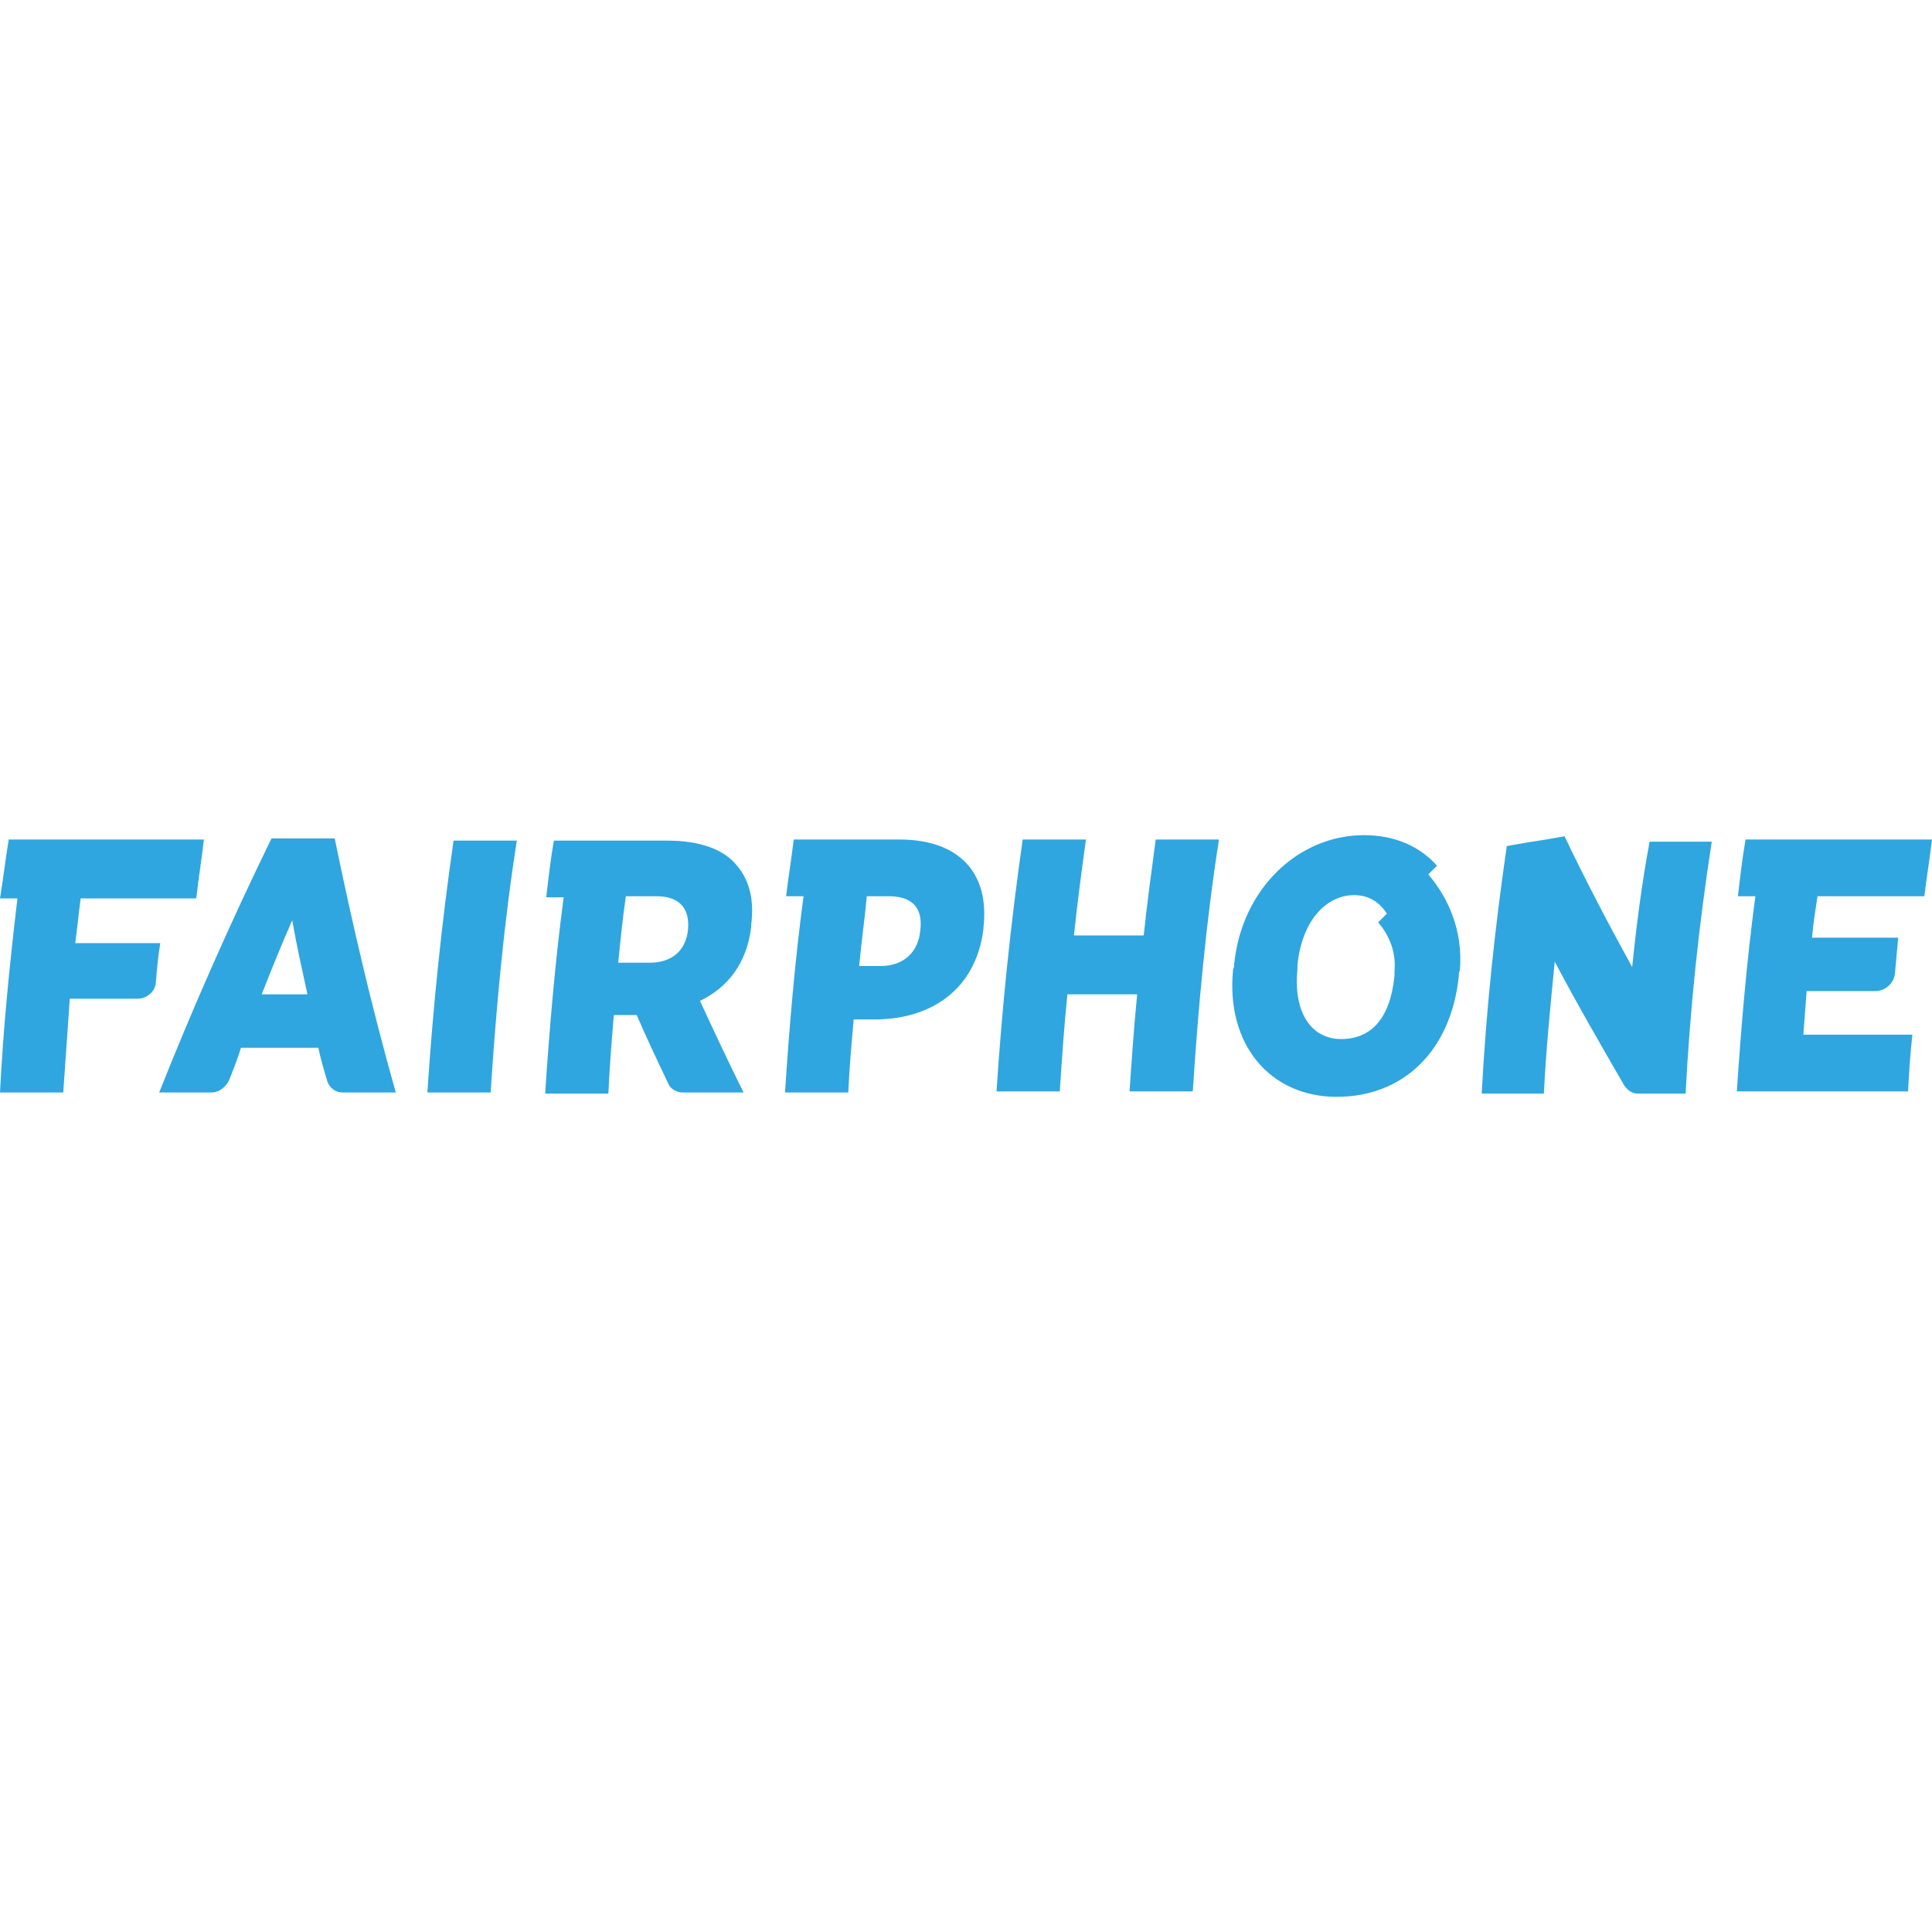 <svg xmlns="http://www.w3.org/2000/svg" xmlns:xlink="http://www.w3.org/1999/xlink" xml:space="preserve" width="177.2" height="177.2"><g transform="translate(0 76.6)"><defs><path id="a" d="M0 0h177.2v24H0z"/></defs><clipPath id="b"><use xlink:href="#a" overflow="visible" style="overflow:visible" width="100%" height="100%"/></clipPath><path clip-path="url(#b)" d="M24 14.6c.9-2.3 1.8-4.5 2.8-6.8.4 2.3.9 4.5 1.4 6.8zM24.9.3c-3.8 7.8-7.2 15.5-10.3 23.3h4.8c.7 0 1.3-.5 1.6-1.1.4-1 .8-2 1.1-3h7.1c.2 1 .5 2 .8 3 .2.7.8 1.1 1.4 1.1h4.9c-2.2-7.8-4-15.5-5.6-23.3ZM39.2 23.6H45c.5-7.7 1.2-15.4 2.4-23.1h-5.8c-1.1 7.6-1.9 15.4-2.4 23.1M63.1 8.7c-.2 1.9-1.5 3-3.5 3h-2.9c.2-2 .4-4 .7-6.1h2.8c2 0 3.1 1 2.9 3.1 0-.1 0-.1 0 0m5.8-.3v-.2c.3-2.3-.2-4.1-1.3-5.4C66.4 1.3 64.2.5 61.2.5H50.8c-.3 1.7-.5 3.5-.7 5.2h1.6c-.8 6-1.3 12-1.7 18h5.8c.1-2.4.3-4.8.5-7.2h2.1c.9 2.1 1.9 4.2 2.9 6.3.2.5.8.8 1.3.8h5.6c-1.4-2.8-2.7-5.6-4-8.4 2.5-1.2 4.3-3.4 4.7-6.8M84.4 8.8c-.2 2-1.6 3.2-3.6 3.2h-2c.2-2.2.5-4.2.7-6.4h2c2.1 0 3.2 1 2.9 3.2M82.5.4h-9.7c-.2 1.7-.5 3.5-.7 5.2h1.6c-.8 6-1.3 11.9-1.7 18h5.8c.1-2.2.3-4.5.5-6.7h2.2c4.9-.1 9-2.7 9.7-8.3v-.1c.6-5.2-2.4-8.1-7.7-8.1M104.9 9.2h-6.4c.3-2.9.7-5.9 1.1-8.8h-5.8c-1.1 7.7-1.9 15.4-2.4 23.1h5.8c.2-3 .4-6 .7-8.9h6.4c-.3 3-.5 6-.7 8.9h5.8c.5-7.7 1.2-15.4 2.4-23.1H106c-.4 3-.8 5.9-1.1 8.8M149.7 12.1c-2.2-4-4.3-8-6.2-12-2.7.5-2.6.4-5.3.9-1.1 7.6-1.9 15.1-2.3 22.7h5.7c.2-4 .6-8.1 1-12.1 2 3.8 4.2 7.6 6.4 11.4.3.4.7.7 1.2.7h4.4C155 16 155.8 8.3 157 .6h-5.7c-.7 3.7-1.2 7.6-1.6 11.5M6.9 9.9c.2-1.4.3-2.7.5-4.1H18c.2-1.8.5-3.6.7-5.4H.8C.5 2.2.3 4 0 5.8h1.6C.9 11.7.3 17.6 0 23.6h5.8c.2-2.9.4-5.7.6-8.6h6.2c.9 0 1.7-.7 1.7-1.6.1-1.2.2-2.3.4-3.5zM165.4 18.3c.1-1.3.2-2.6.3-4h6.3c.9 0 1.7-.7 1.8-1.6l.3-3.3h-7.9c.1-1.3.3-2.5.5-3.8h9.8c.2-1.7.5-3.5.7-5.2h-17.1c-.3 1.7-.5 3.5-.7 5.2h1.6c-.8 6-1.3 11.9-1.7 17.9H175c.1-1.7.2-3.5.4-5.2zM127.9 12.5v.4c-.4 4-2.2 5.8-4.9 5.8s-4.4-2.4-4-6.4v-.4c.4-4 2.6-6.4 5.2-6.4 1.3 0 2.3.6 3 1.7l-.8.8c.8.9 1.7 2.5 1.5 4.5m3.1-8.9.8-.8C130.2 1 127.9 0 125.1 0c-6 0-11.2 4.9-11.9 11.8 0 .2 0 .3-.1.5-.7 6.9 3.4 11.7 9.5 11.7s10.5-4.2 11.2-11.1c0-.2 0-.3.1-.5.3-3.7-1.1-6.7-2.9-8.8" style="fill:#2fa6df"/></g></svg>